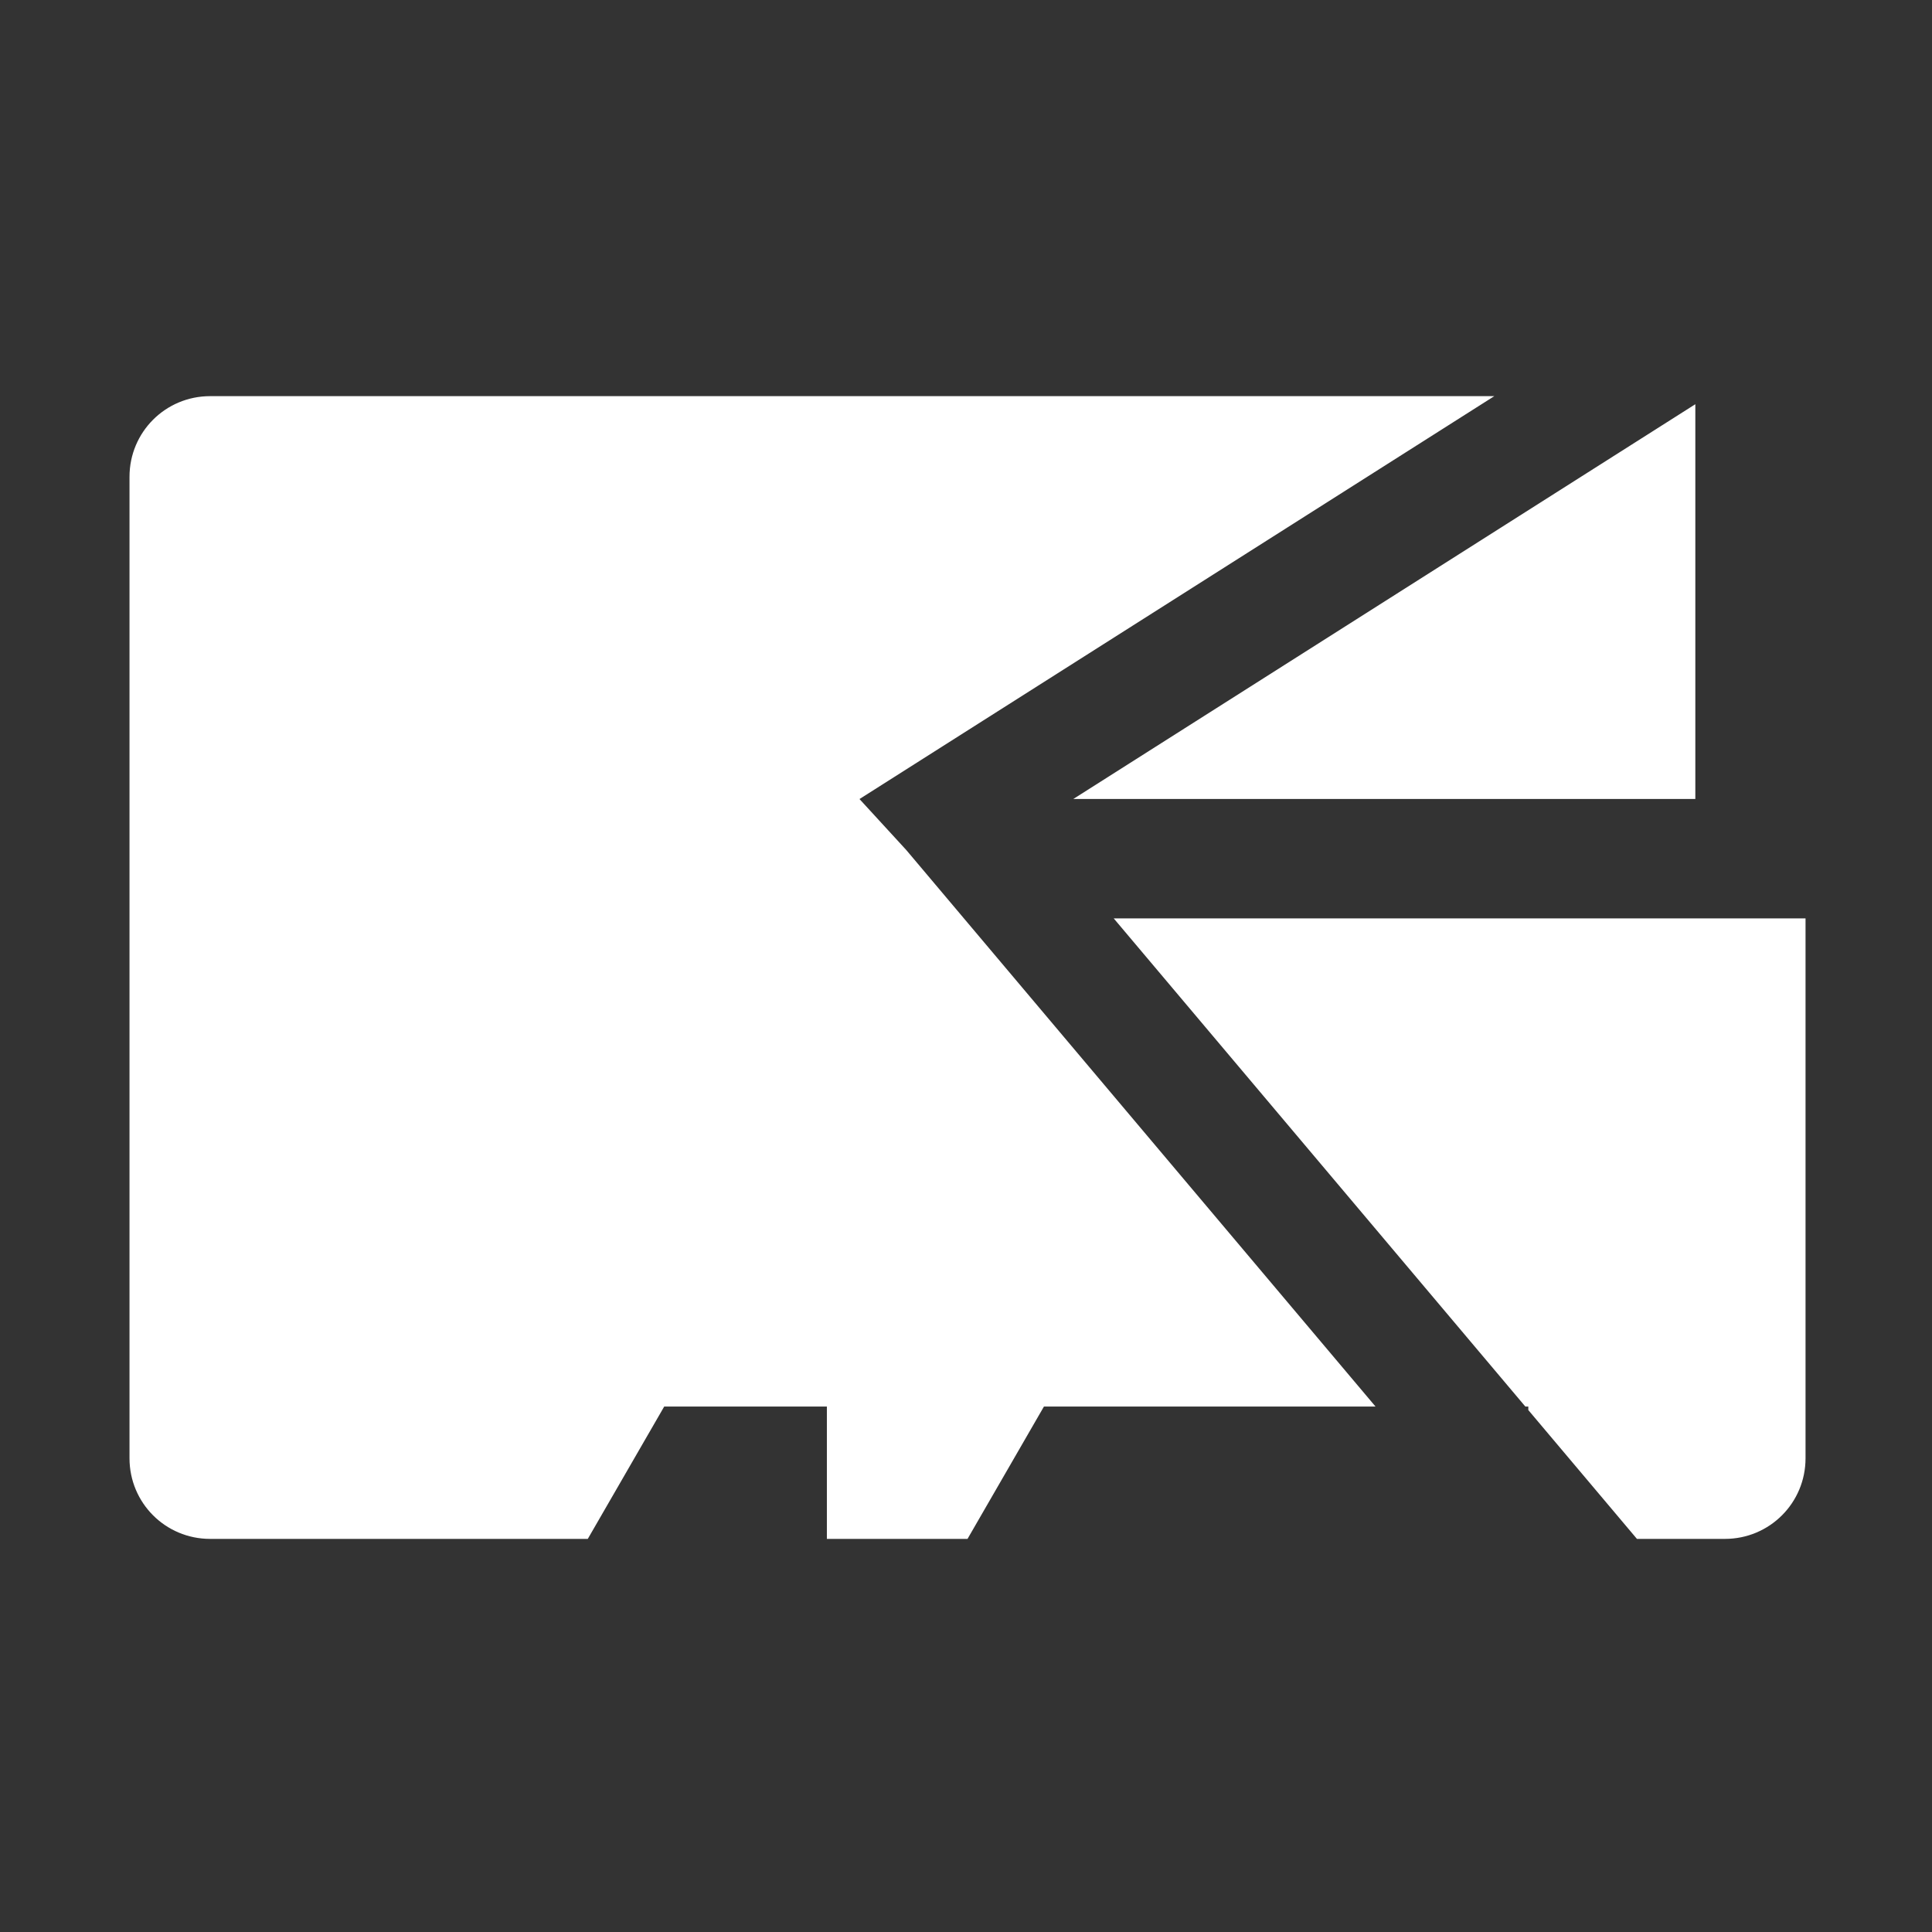 <?xml version="1.0" encoding="UTF-8" standalone="no"?>
<!-- Created with Inkscape (http://www.inkscape.org/) -->

<svg
   xmlns:dc="http://purl.org/dc/elements/1.1/"
   xmlns:cc="http://creativecommons.org/ns#"
   xmlns:rdf="http://www.w3.org/1999/02/22-rdf-syntax-ns#"
   xmlns:svg="http://www.w3.org/2000/svg"
   xmlns="http://www.w3.org/2000/svg"
   xmlns:sodipodi="http://sodipodi.sourceforge.net/DTD/sodipodi-0.dtd"
   xmlns:inkscape="http://www.inkscape.org/namespaces/inkscape"
   width="192"
   height="192"
   viewBox="0 0 50.8 50.8"
   version="1.1"
   id="svg35"
   inkscape:version="0.92.2 2405546, 2018-03-11"
   sodipodi:docname="diskusage.svg">
  <rect x="0" y="0" width="50.8" height="50.8" fill="#333333" stroke="none"/>
  <defs
     id="defs29" />
  <sodipodi:namedview
     id="base"
     pagecolor="#ffffff"
     bordercolor="#666666"
     borderopacity="1.0"
     inkscape:pageopacity="0.0"
     inkscape:pageshadow="2"
     inkscape:zoom="2.8"
     inkscape:cx="146.1042"
     inkscape:cy="114.6173"
     inkscape:document-units="mm"
     inkscape:current-layer="g48"
     showgrid="false"
     inkscape:window-width="1840"
     inkscape:window-height="970"
     inkscape:window-x="40"
     inkscape:window-y="40"
     inkscape:window-maximized="1"
     units="px"
     inkscape:pagecheckerboard="true"
     inkscape:snap-global="false"
     inkscape:snap-bbox="true"
     inkscape:bbox-paths="true"
     inkscape:bbox-nodes="true"
     inkscape:snap-bbox-edge-midpoints="true"
     inkscape:snap-bbox-midpoints="true"
     inkscape:snap-nodes="true"
     inkscape:object-paths="true"
     inkscape:snap-intersection-paths="true"
     inkscape:snap-smooth-nodes="true"
     inkscape:snap-midpoints="true"
     inkscape:snap-object-midpoints="true"
     inkscape:snap-center="true"
     inkscape:snap-text-baseline="true" />
  <g
     inkscape:label="Layer 1"
     inkscape:groupmode="layer"
     id="layer1">
    <g
       id="g48">
      <path
         style="fill:#ffffff;stroke-width:4"
         d="M 20.85 39.307 C 16.418 39.307 12.85 42.875 12.85 47.307 L 12.85 144.693 C 12.85 149.125 16.418 152.693 20.85 152.693 L 58.322 152.693 L 65.904 139.562 L 82.045 139.562 L 82.045 152.693 L 96 152.693 L 103.582 139.562 L 119.723 139.562 L 136.484 139.562 L 89.918 84.336 L 85.281 79.283 L 148.268 39.307 L 20.85 39.307 z M 168.215 40.107 L 106.5 79.275 L 168.215 79.275 L 168.215 40.107 z M 110.506 91.125 L 151.35 139.562 L 151.643 139.562 L 151.643 139.91 L 162.422 152.693 L 171.15 152.693 C 175.582 152.693 179.15 149.125 179.15 144.693 L 179.15 91.125 L 110.506 91.125 z "
         transform="scale(0.265)"
         id="rect952" />
    </g>
  </g>
</svg>
